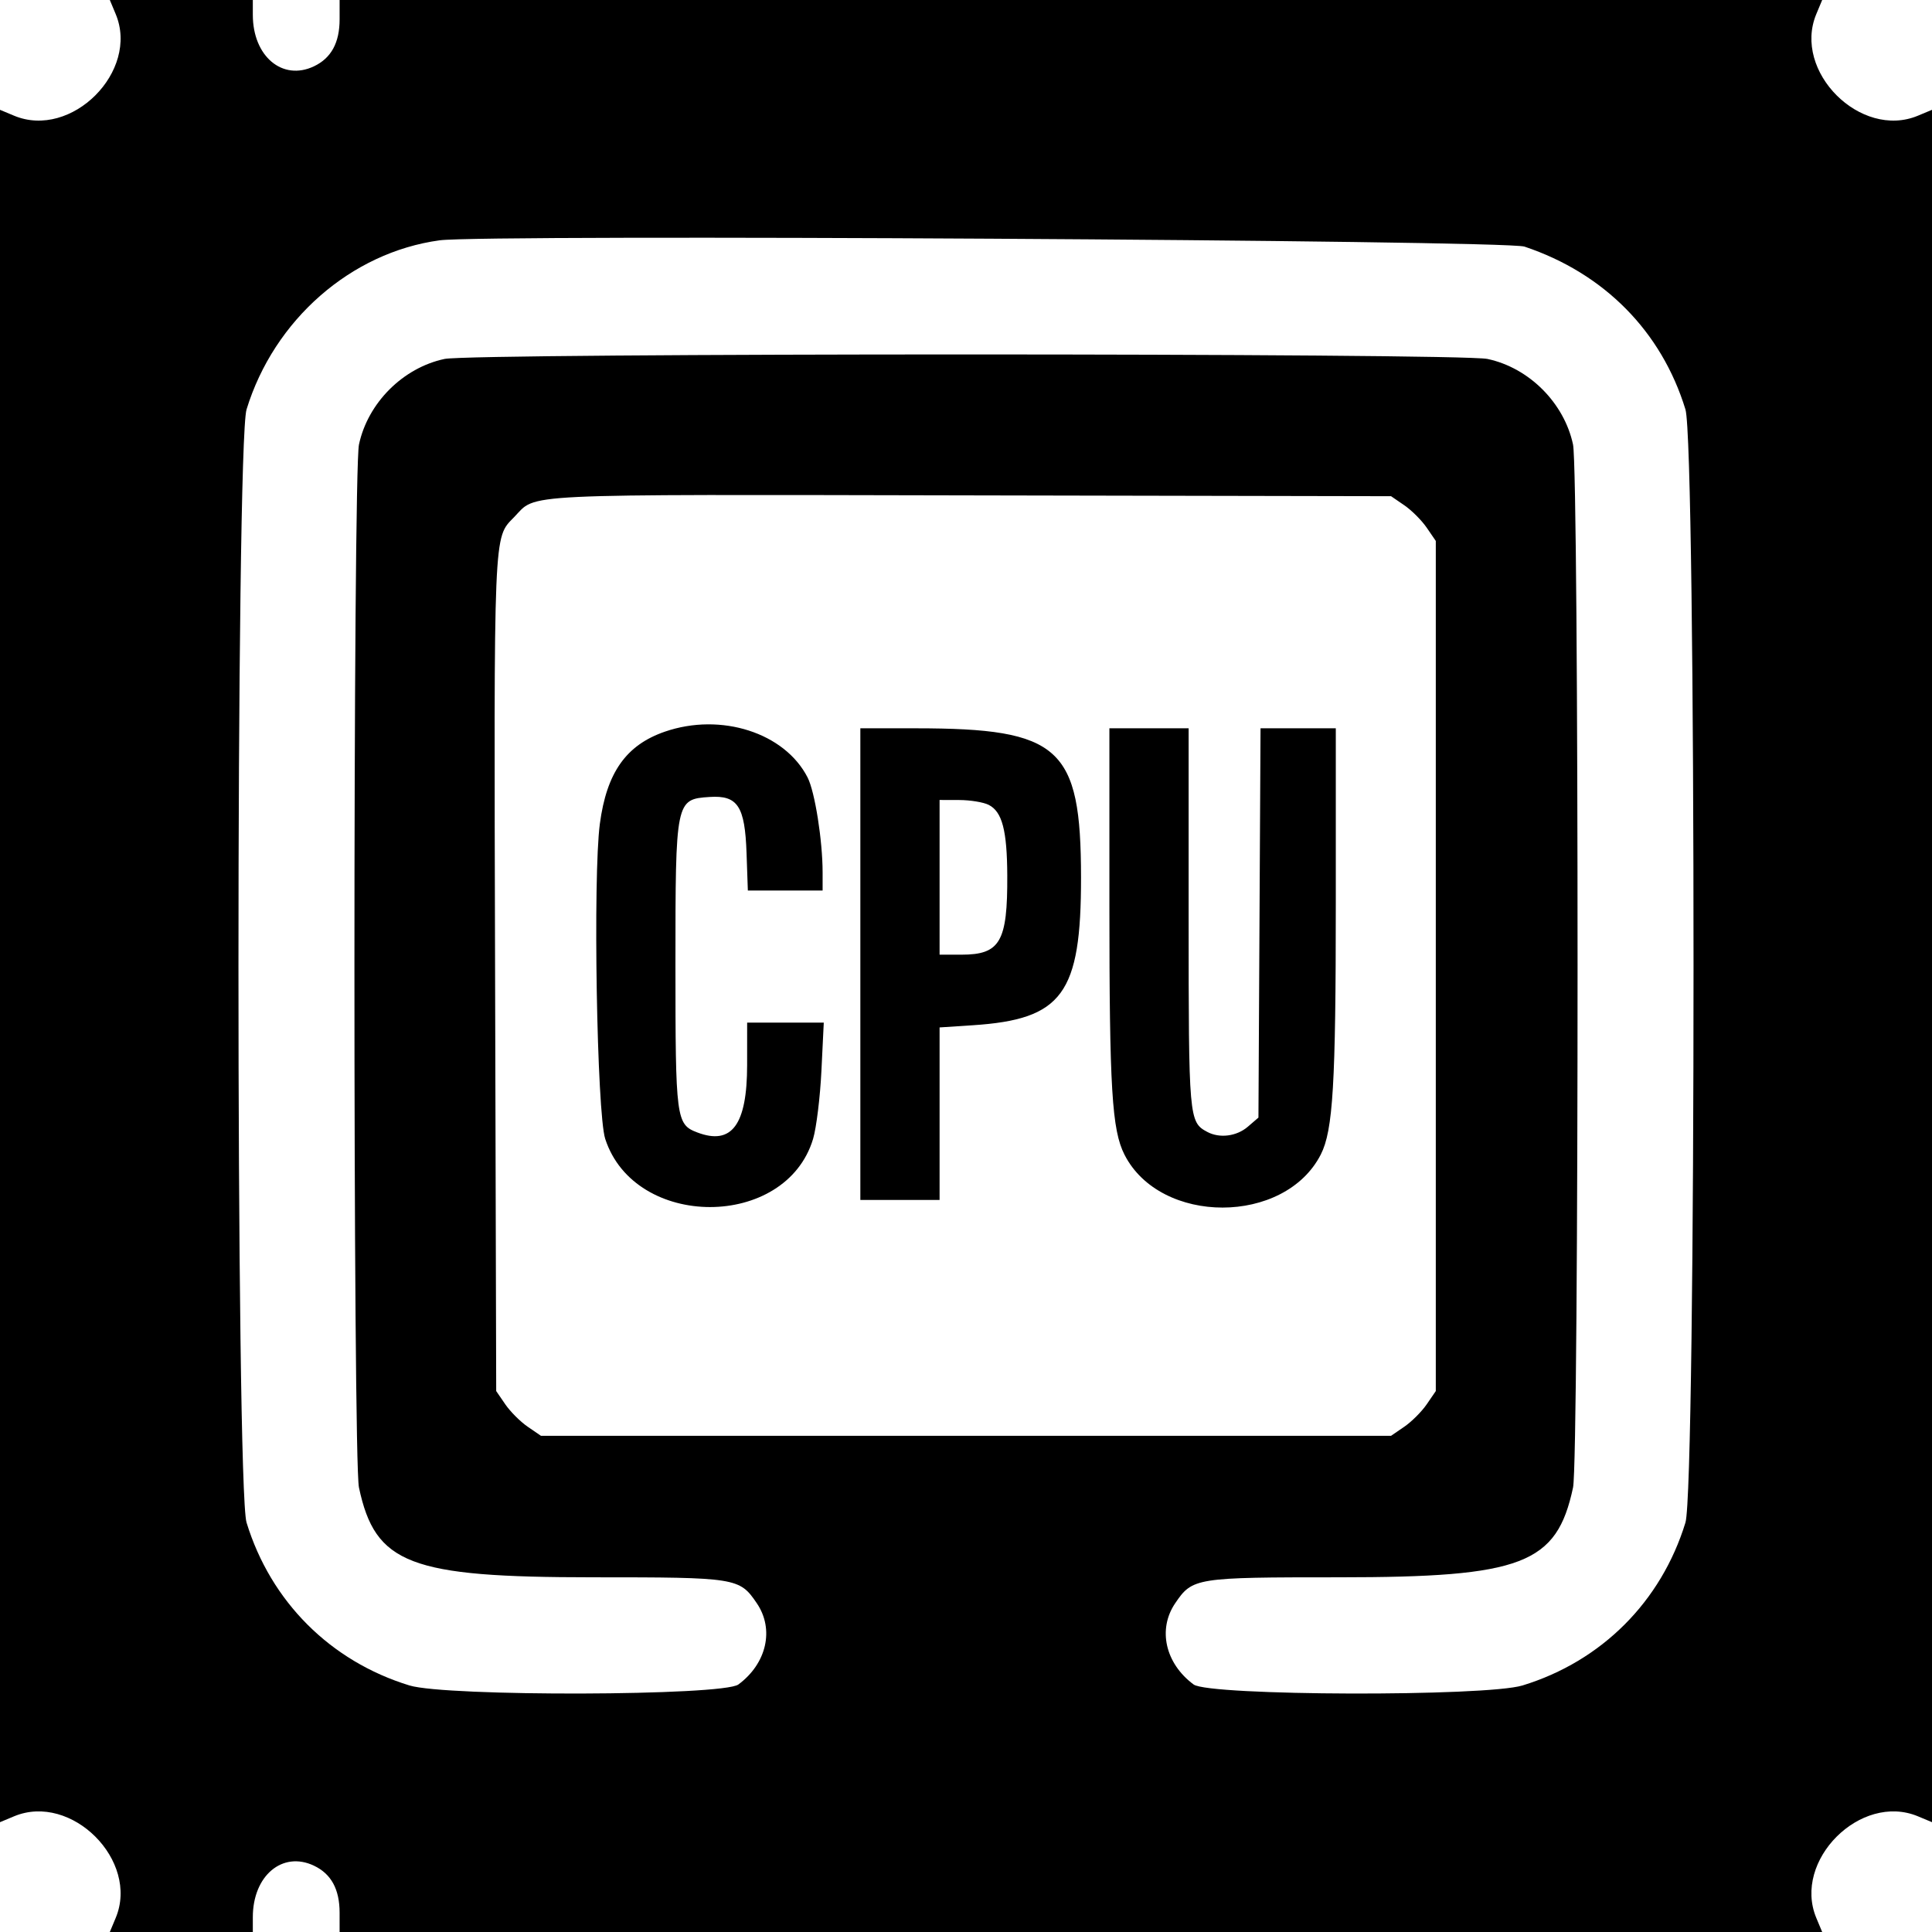 <svg
  xmlns="http://www.w3.org/2000/svg"
  width="100"
  height="100"
  viewBox="0, 0, 400,400">
  <path
    d="M23.951 2.907 C 28.911 14.779,14.779 28.911,2.907 23.951 L -0.000 22.736 -0.000 200.000 L -0.000 377.264 2.907 376.049 C 14.779 371.089,28.911 385.221,23.951 397.093 L 22.736 400.000 37.540 400.000 L 52.344 400.000 52.344 396.926 C 52.344 388.342,58.478 383.175,64.997 386.268 C 68.574 387.965,70.312 391.154,70.312 396.019 L 70.313 400.000 223.788 400.000 L 377.264 400.000 376.049 397.093 C 371.089 385.221,385.221 371.089,397.093 376.049 L 400.000 377.264 400.000 200.000 L 400.000 22.736 397.093 23.951 C 385.221 28.911,371.089 14.779,376.049 2.907 L 377.264 0.000 223.788 0.000 L 70.313 0.000 70.313 3.981 C 70.313 8.846,68.574 12.035,64.997 13.732 C 58.478 16.825,52.344 11.658,52.344 3.074 L 52.344 0.000 37.540 0.000 L 22.736 0.000 23.951 2.907 M315.625 51.056 C 332.111 56.576,343.996 68.597,348.953 84.766 C 351.186 92.046,351.186 307.954,348.953 315.234 C 343.935 331.600,331.600 343.935,315.234 348.953 C 307.581 351.300,250.339 351.134,247.128 348.756 C 241.255 344.406,239.649 337.324,243.312 331.934 C 246.899 326.655,247.482 326.562,277.228 326.563 C 315.205 326.563,322.310 323.836,325.683 307.969 C 326.932 302.091,326.928 97.884,325.679 92.031 C 323.839 83.413,316.573 76.146,307.969 74.317 C 302.107 73.072,97.893 73.072,92.031 74.317 C 83.427 76.146,76.161 83.413,74.321 92.031 C 73.072 97.884,73.068 302.091,74.317 307.969 C 77.690 323.836,84.795 326.562,122.772 326.563 C 152.518 326.563,153.101 326.655,156.688 331.934 C 160.351 337.324,158.745 344.406,152.872 348.756 C 149.661 351.134,92.419 351.300,84.766 348.953 C 68.400 343.935,56.065 331.600,51.047 315.234 C 48.814 307.954,48.814 92.046,51.047 84.766 C 56.733 66.219,72.670 52.260,91.016 49.755 C 100.337 48.482,311.593 49.705,315.625 51.056 M290.753 104.617 C 292.264 105.653,294.347 107.736,295.383 109.247 L 297.266 111.995 297.266 200.000 L 297.266 288.005 295.383 290.753 C 294.347 292.264,292.264 294.347,290.753 295.383 L 288.005 297.266 200.000 297.266 L 111.995 297.266 109.247 295.383 C 107.736 294.347,105.653 292.264,104.617 290.753 L 102.734 288.005 102.503 201.620 C 102.254 108.988,102.151 111.473,106.426 107.084 C 111.281 102.101,105.499 102.378,200.839 102.564 L 288.005 102.734 290.753 104.617 M137.643 151.486 C 129.624 154.255,125.605 159.954,124.194 170.554 C 122.740 181.481,123.573 230.466,125.303 235.791 C 131.420 254.614,162.706 254.614,168.340 235.791 C 169.024 233.508,169.801 227.158,170.068 221.680 L 170.554 211.719 162.621 211.719 L 154.688 211.719 154.685 220.508 C 154.680 232.888,151.509 237.176,144.365 234.460 C 139.984 232.795,139.844 231.717,139.844 199.764 C 139.844 165.667,139.885 165.466,146.926 165.003 C 152.732 164.621,154.228 166.898,154.565 176.624 L 154.834 184.375 162.573 184.375 L 170.313 184.375 170.313 180.644 C 170.313 174.039,168.717 163.936,167.207 160.975 C 162.479 151.707,149.274 147.469,137.643 151.486 M178.125 199.609 L 178.125 248.438 186.328 248.438 L 194.531 248.438 194.531 230.577 L 194.531 212.717 201.367 212.270 C 219.982 211.053,223.835 205.795,223.815 181.641 C 223.792 154.698,219.478 150.802,189.648 150.787 L 178.125 150.781 178.125 199.609 M229.688 187.443 C 229.688 225.362,230.209 233.959,232.819 239.075 C 240.273 253.687,265.993 253.655,273.457 239.025 C 275.990 234.059,276.563 224.463,276.563 186.935 L 276.563 150.781 268.771 150.781 L 260.979 150.781 260.763 191.084 L 260.547 231.386 258.355 233.271 C 256.033 235.268,252.515 235.721,249.957 234.352 C 246.151 232.315,246.094 231.657,246.094 189.883 L 246.094 150.781 237.891 150.781 L 229.688 150.781 229.688 187.443 M204.688 166.633 C 207.485 168.045,208.500 171.891,208.545 181.250 C 208.612 195.000,207.074 197.656,199.045 197.656 L 194.531 197.656 194.531 181.641 L 194.531 165.625 198.633 165.637 C 200.889 165.643,203.613 166.091,204.688 166.633 "/>
</svg>
